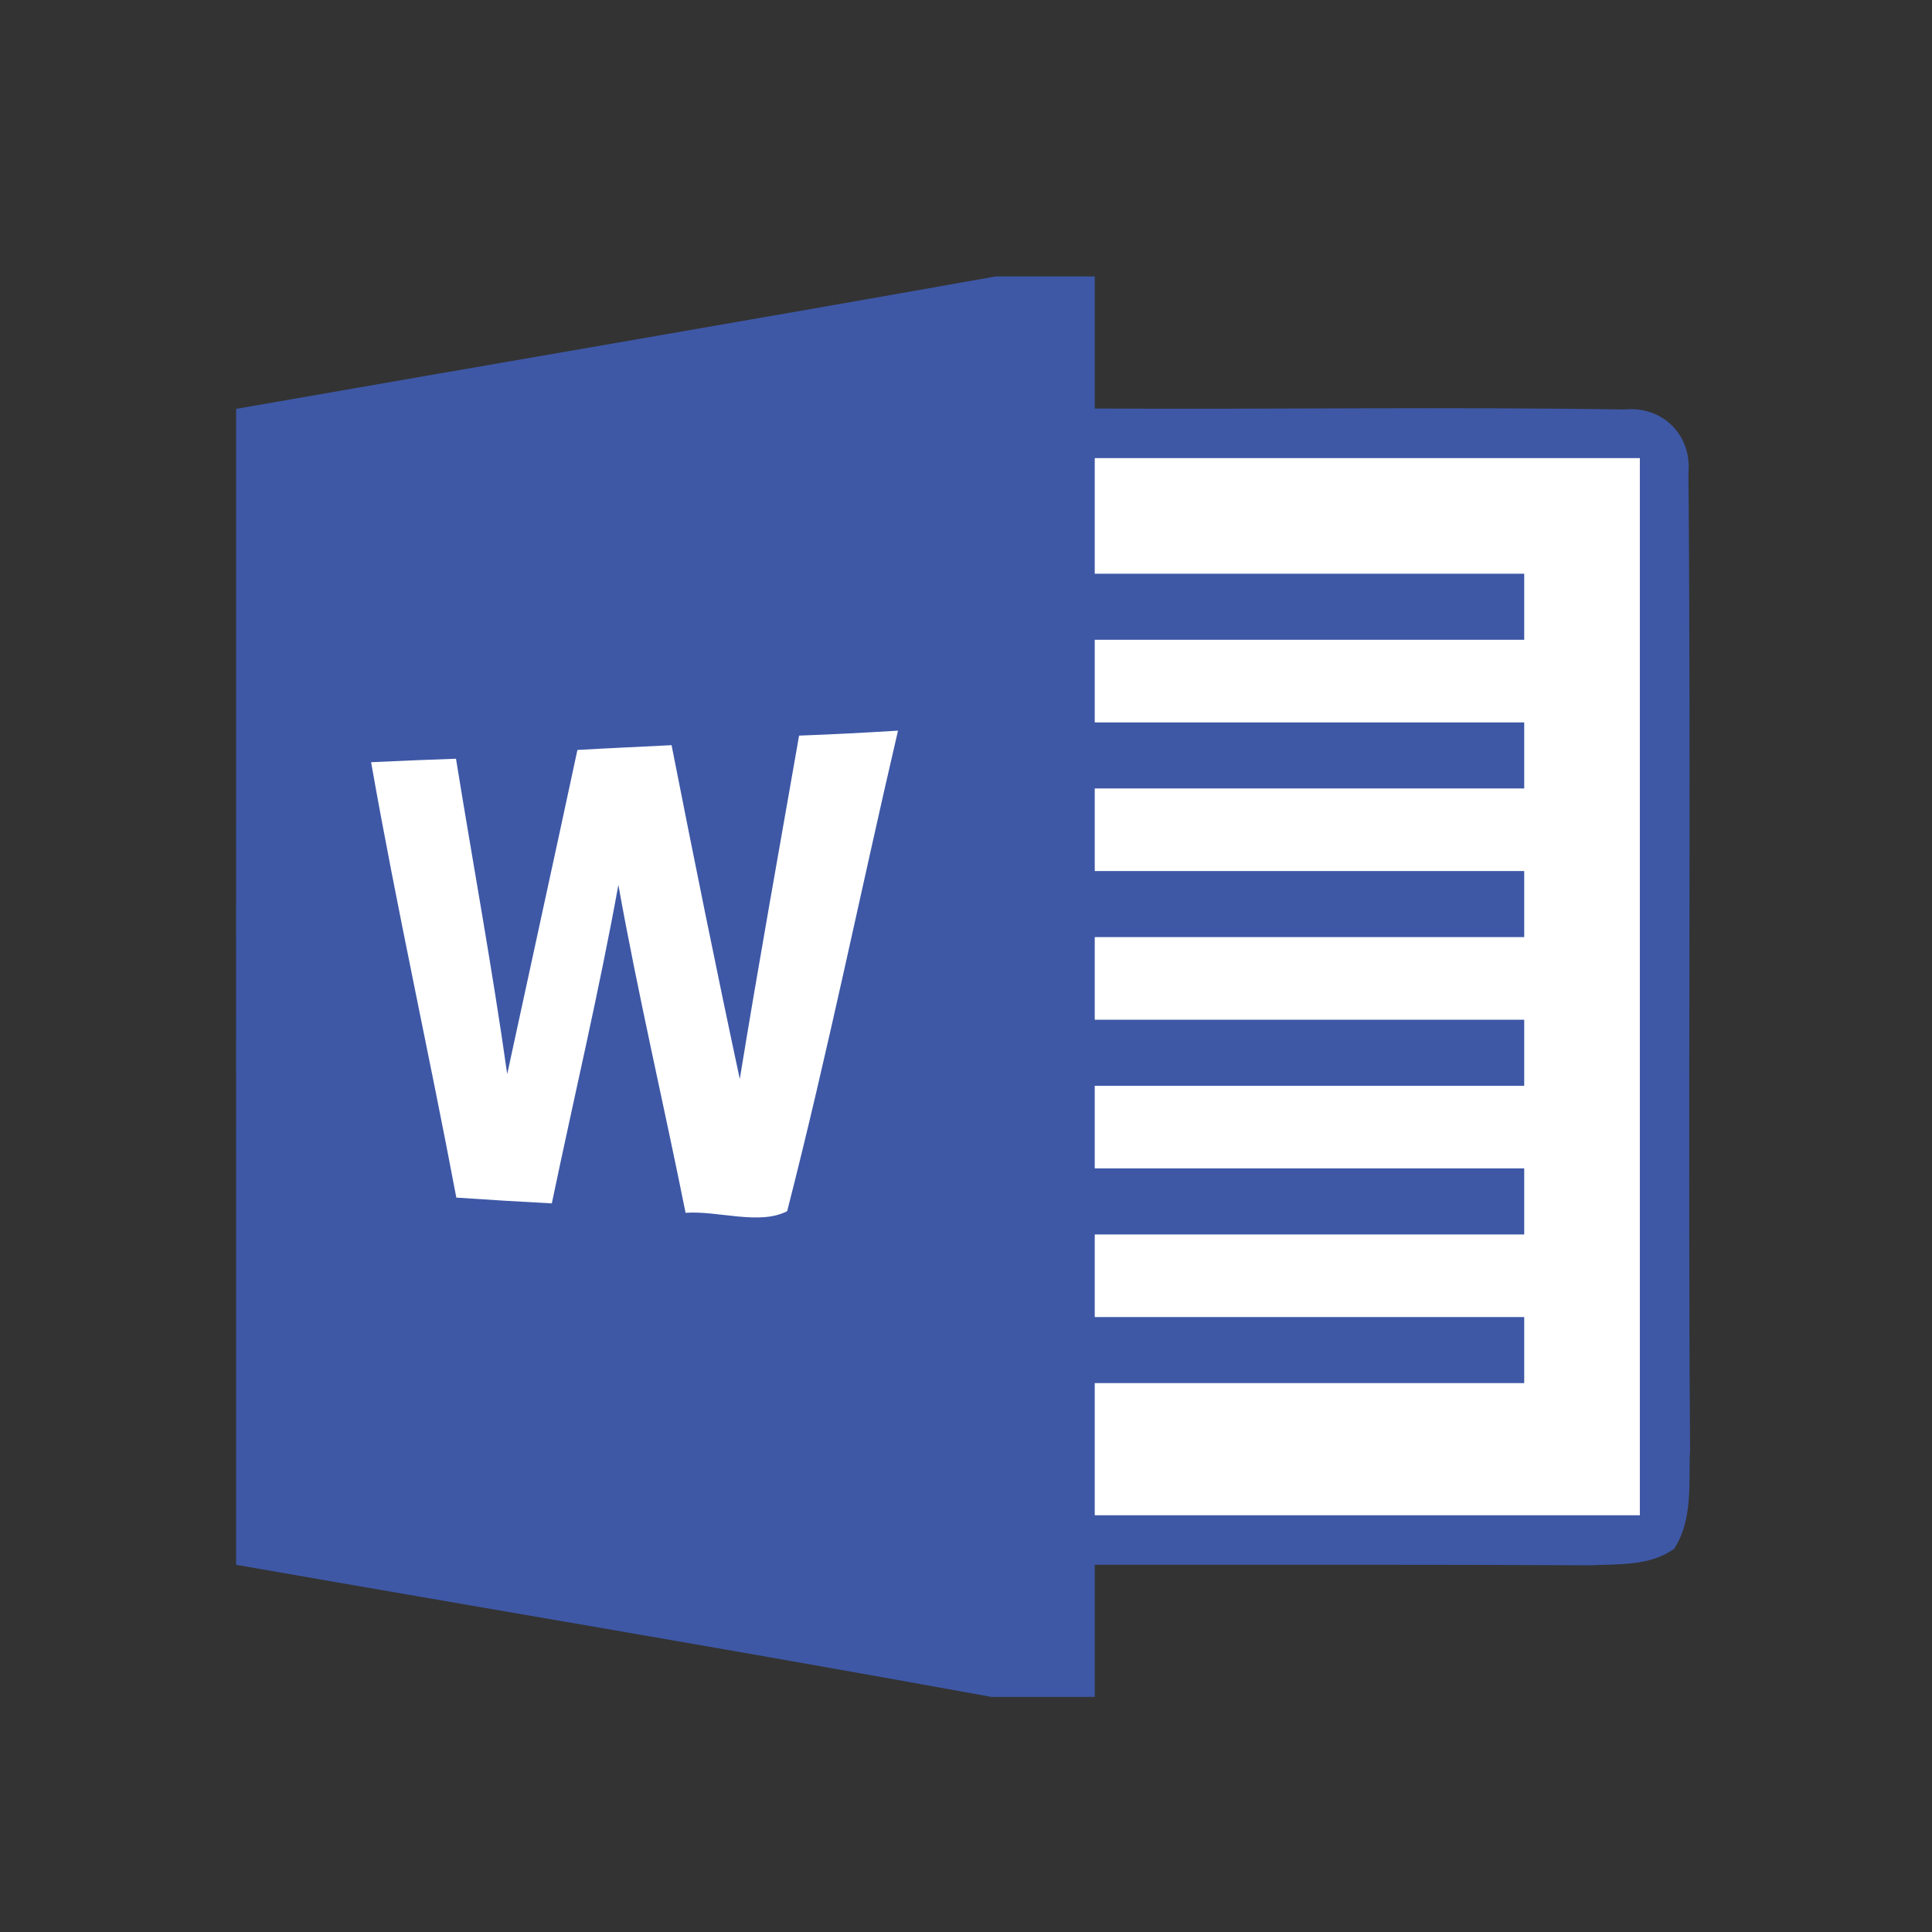 <?xml version="1.0" encoding="UTF-8" standalone="no"?>
<!-- Created with Inkscape (http://www.inkscape.org/) -->

<svg
   xmlns:dc="http://purl.org/dc/elements/1.1/"
   xmlns:cc="http://creativecommons.org/ns#"
   xmlns:rdf="http://www.w3.org/1999/02/22-rdf-syntax-ns#"
   xmlns:svg="http://www.w3.org/2000/svg"
   xmlns="http://www.w3.org/2000/svg"
   xmlns:sodipodi="http://sodipodi.sourceforge.net/DTD/sodipodi-0.dtd"
   xmlns:inkscape="http://www.inkscape.org/namespaces/inkscape"
   width="16"
   version="1.1"
   height="16"
   viewBox="0 0 16 16"
   id="svg2"
   inkscape:version="0.91 r13725"
   sodipodi:docname="application-msword-16.svg">
  <rect x="0" y="0" width="16" height="16" fill="#333333" stroke="none"/>
  <sodipodi:namedview
     pagecolor="#ffffff"
     bordercolor="#666666"
     borderopacity="1"
     objecttolerance="10"
     gridtolerance="10"
     guidetolerance="10"
     inkscape:pageopacity="0"
     inkscape:pageshadow="2"
     inkscape:window-width="1366"
     inkscape:window-height="699"
     id="namedview7"
     showgrid="false"
     inkscape:zoom="14.75"
     inkscape:cx="8.4745763"
     inkscape:cy="8"
     inkscape:window-x="0"
     inkscape:window-y="0"
     inkscape:window-maximized="1"
     inkscape:current-layer="svg2" />
  <defs
     id="defs4" />
  <g
     transform="matrix(0.189,0,0,0.189,3.851,-11.674)"
     id="word">
    <path
       style="fill:#3e58a6;fill-opacity:1"
       inkscape:connector-curvature="0"
       d="m 23.266,73.878 4.328,0 c 0,1.933 0,3.858 0,5.79 7.744,0.043 15.482,-0.08 23.219,0.043 1.65,-0.166 2.946,1.115 2.794,2.765 0.123,14.259 -0.029,28.524 0.072,42.783 -0.072,1.462 0.145,3.083 -0.702,4.379 -1.057,0.753 -2.425,0.659 -3.655,0.717 -7.245,-0.036 -14.483,-0.022 -21.728,-0.022 0,1.933 0,3.858 0,5.79 l -4.524,0 c -11.016,-2.012 -22.061,-3.858 -33.099,-5.79 -0.007,-16.886 0,-33.772 0,-50.65 11.096,-1.94 22.198,-3.829 33.294,-5.805 z"
       id="path5" />
    <path
       style="fill:#ffffff;fill-opacity:1"
       inkscape:connector-curvature="0"
       d="m 27.594,81.84 c 7.962,0 15.923,0 23.885,0 0,15.438 0,30.884 0,46.322 -7.962,0 -15.923,0 -23.885,0 0,-1.933 0,-3.858 0,-5.79 6.275,0 12.543,0 18.818,0 0,-0.963 0,-1.933 0,-2.895 -6.275,0 -12.543,0 -18.818,0 0,-1.209 0,-2.41 0,-3.619 6.275,0 12.543,0 18.818,0 0,-0.963 0,-1.933 0,-2.895 -6.275,0 -12.543,0 -18.818,0 0,-1.209 0,-2.41 0,-3.619 6.275,0 12.543,0 18.818,0 0,-0.963 0,-1.933 0,-2.895 -6.275,0 -12.543,0 -18.818,0 0,-1.209 0,-2.41 0,-3.619 6.275,0 12.543,0 18.818,0 0,-0.963 0,-1.933 0,-2.895 -6.275,0 -12.543,0 -18.818,0 0,-1.209 0,-2.41 0,-3.619 6.275,0 12.543,0 18.818,0 0,-0.963 0,-1.933 0,-2.895 -6.275,0 -12.543,0 -18.818,0 0,-1.209 0,-2.41 0,-3.619 6.275,0 12.543,0 18.818,0 0,-0.963 0,-1.933 0,-2.895 -6.275,0 -12.543,0 -18.818,0 0,-1.686 0,-3.38 0,-5.066 z"
       id="path7" />
    <path
       style="fill:#ffffff;fill-opacity:1"
       inkscape:connector-curvature="0"
       d="m 4.925,94.629 c 1.375,-0.08 2.75,-0.138 4.126,-0.21 0.963,4.886 1.947,9.764 2.989,14.628 0.818,-5.023 1.723,-10.032 2.598,-15.047 1.448,-0.051 2.895,-0.13 4.335,-0.217 -1.636,7.013 -3.069,14.085 -4.857,21.055 -1.209,0.63 -3.018,-0.029 -4.451,0.072 C 8.704,110.118 7.582,105.355 6.72,100.542 5.874,105.218 4.773,109.85 3.804,114.497 2.414,114.425 1.017,114.338 -0.38,114.244 -1.581,107.874 -2.993,101.548 -4.115,95.165 c 1.238,-0.058 2.483,-0.109 3.72,-0.152 0.745,4.611 1.592,9.199 2.244,13.817 1.021,-4.734 2.063,-9.467 3.076,-14.201 z"
       id="path9" />
  </g>
</svg>
